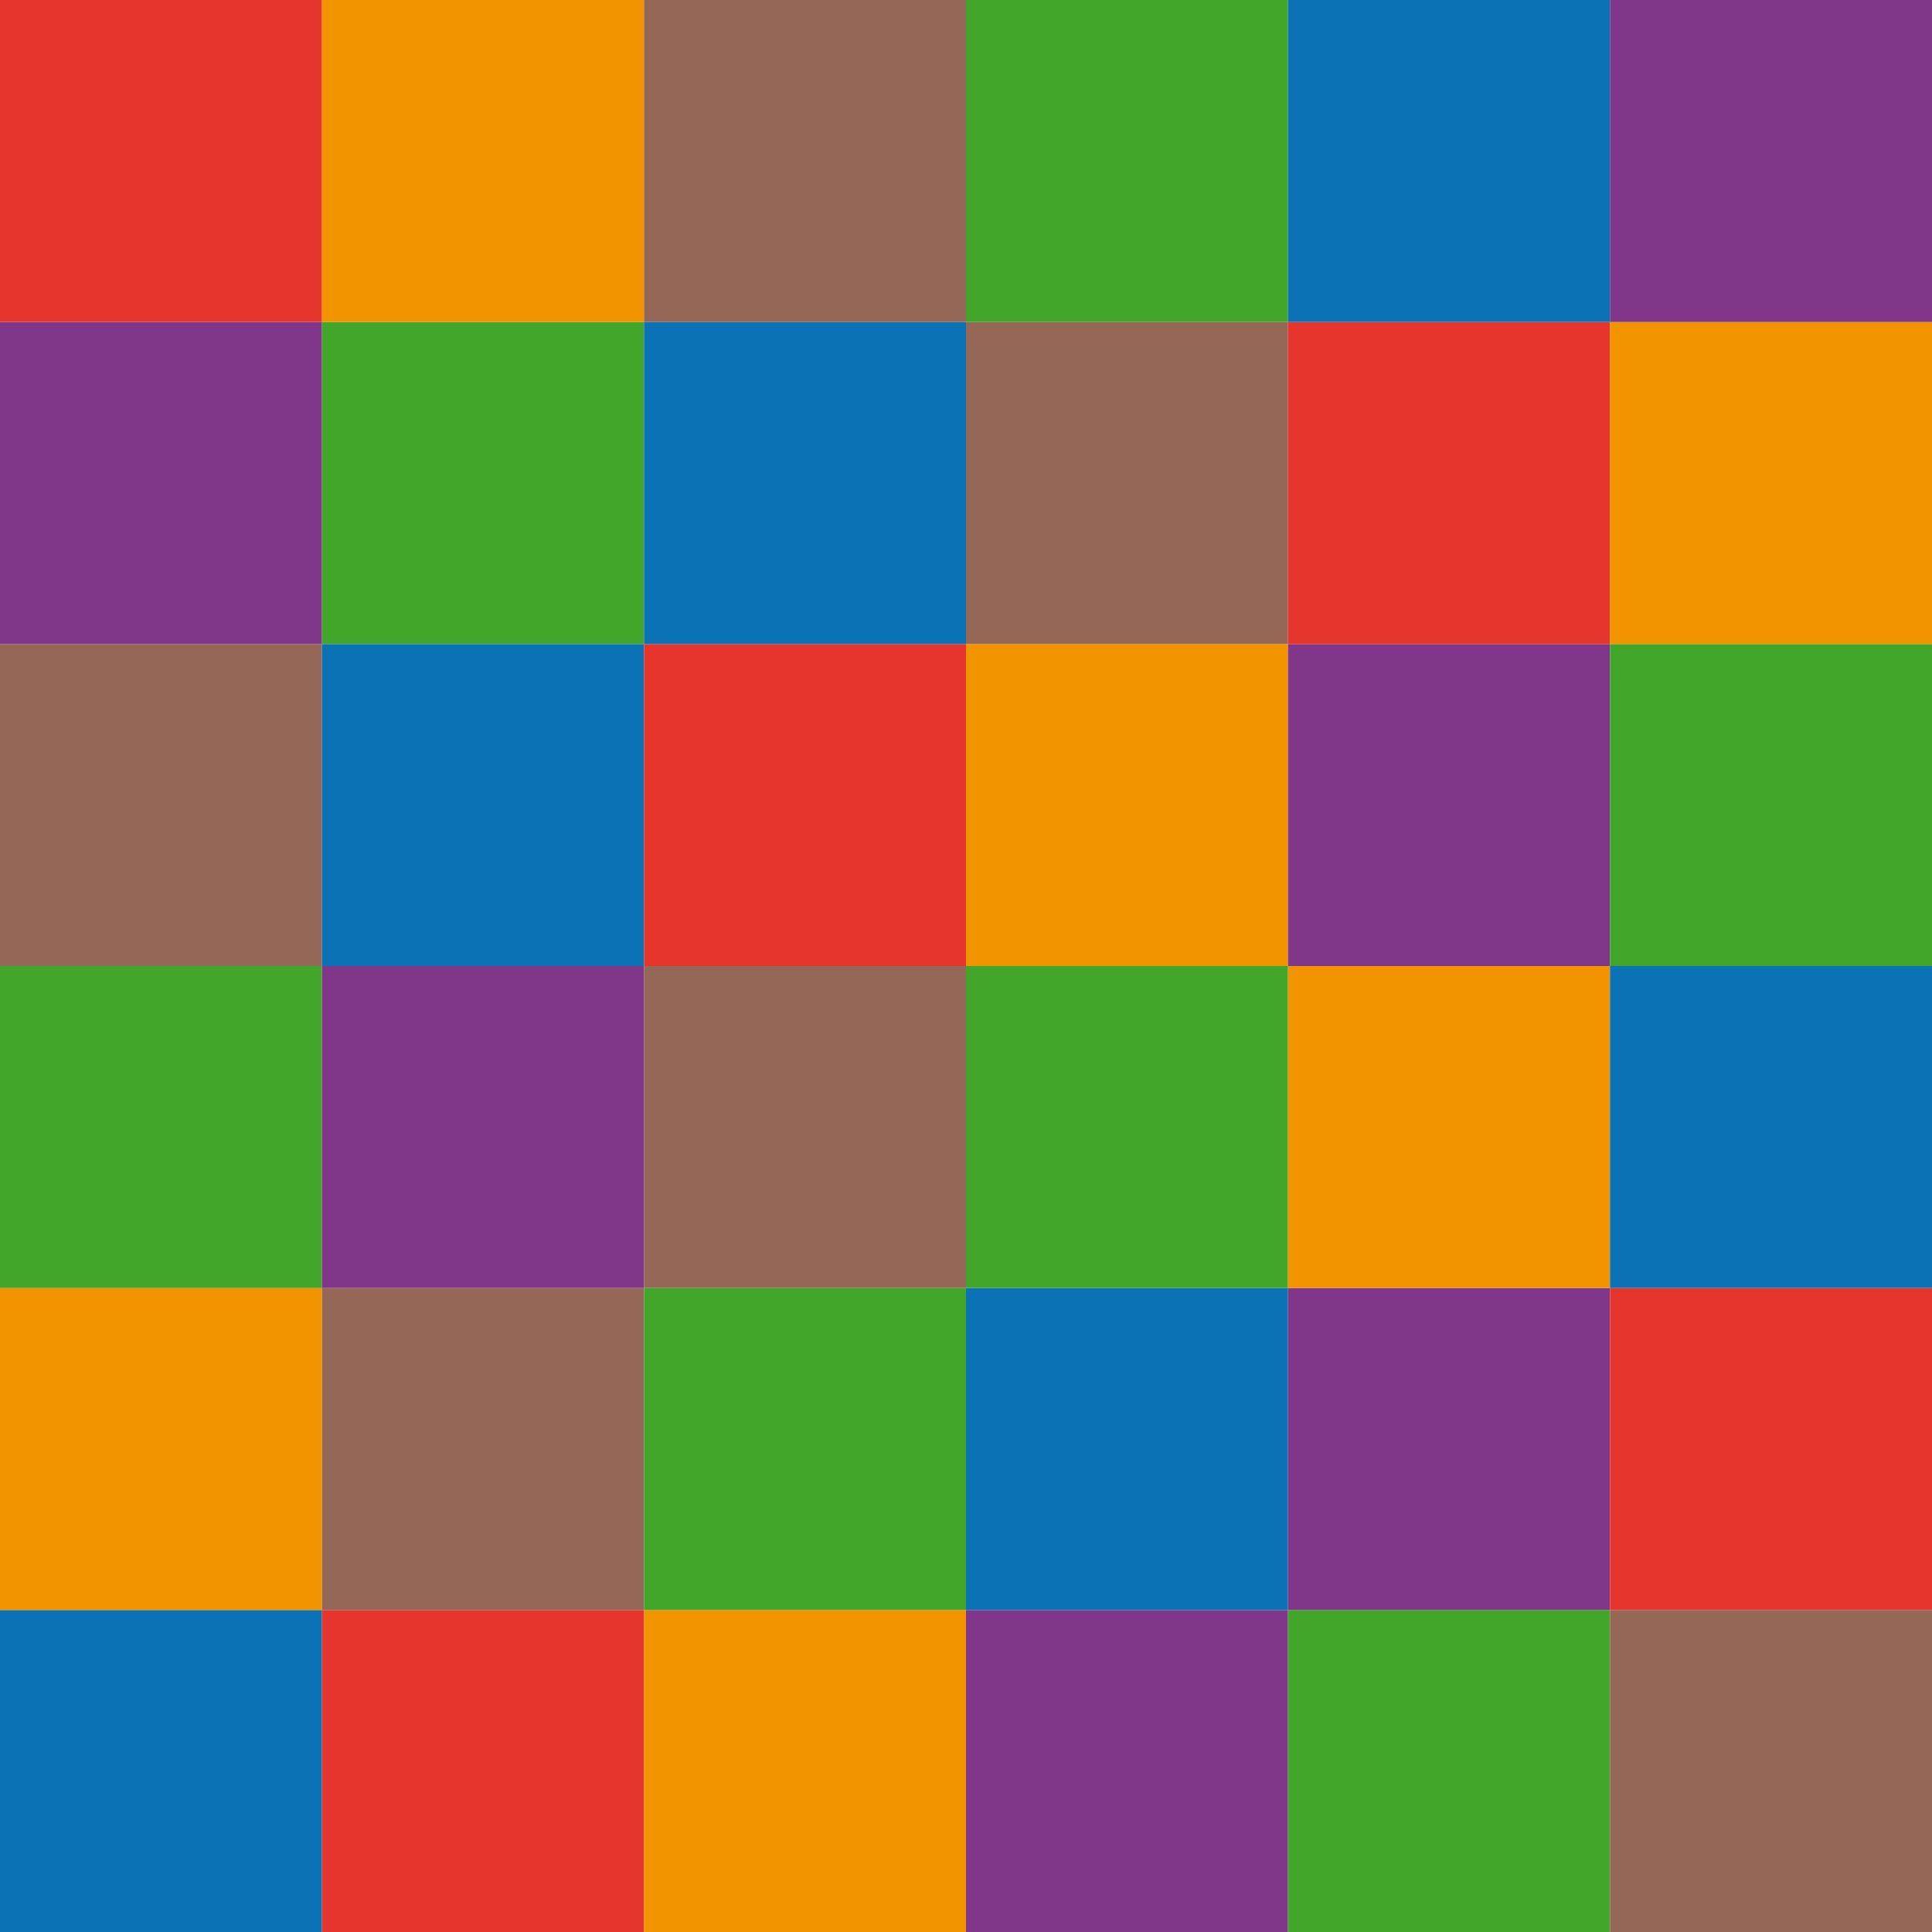 <?xml version="1.0" encoding="utf-8"?>
<!-- Generator: Adobe Illustrator 14.0.0, SVG Export Plug-In . SVG Version: 6.00 Build 43363)  -->
<!DOCTYPE svg PUBLIC "-//W3C//DTD SVG 1.1//EN" "http://www.w3.org/Graphics/SVG/1.1/DTD/svg11.dtd">
<svg version="1.1" id="Capa_1" xmlns="http://www.w3.org/2000/svg" xmlns:xlink="http://www.w3.org/1999/xlink" x="0px" y="0px"
	 width="600px" height="600px" viewBox="0 0 600 600" enable-background="new 0 0 600 600" xml:space="preserve">
<rect y="500" fill="#0B72B5" width="100" height="100"/>
<rect y="400" fill="#F29400" width="100" height="100"/>
<rect y="300" fill="#41A62A" width="100" height="100"/>
<rect y="200" fill="#956757" width="100" height="100"/>
<rect y="100" fill="#803689" width="100" height="100"/>
<rect fill="#E5352D" width="100" height="100"/>
<rect x="100" y="500" fill="#E5352D" width="100" height="100"/>
<rect x="100" y="400" fill="#956757" width="100" height="100"/>
<rect x="100" y="300" fill="#803689" width="100" height="100"/>
<rect x="100" y="200" fill="#0B72B5" width="100" height="100"/>
<rect x="100" y="100" fill="#41A62A" width="100" height="100"/>
<rect x="100" fill="#F29400" width="100" height="100"/>
<rect x="200" y="500" fill="#F29400" width="100" height="100"/>
<rect x="200" y="400" fill="#41A62A" width="100" height="100"/>
<rect x="200" y="300" fill="#956757" width="100" height="100"/>
<rect x="200" y="200" fill="#E5352D" width="100" height="100"/>
<rect x="200" y="100" fill="#0B72B5" width="100" height="100"/>
<rect x="200" fill="#956757" width="100" height="100"/>
<rect x="300" y="500" fill="#803689" width="100" height="100"/>
<rect x="300" y="400" fill="#0B72B5" width="100" height="100"/>
<rect x="300" y="300" fill="#41A62A" width="100" height="100"/>
<rect x="300" y="200" fill="#F29400" width="100" height="100"/>
<rect x="300" y="100" fill="#956757" width="100" height="100"/>
<rect x="300" fill="#41A62A" width="100" height="100"/>
<rect x="400" y="500" fill="#41A62A" width="100" height="100"/>
<rect x="400" y="400" fill="#803689" width="100" height="100"/>
<rect x="400" y="300" fill="#F29400" width="100" height="100"/>
<rect x="400" y="200" fill="#803689" width="100" height="100"/>
<rect x="400" y="100" fill="#E5352D" width="100" height="100"/>
<rect x="400" fill="#0B72B5" width="100" height="100"/>
<rect x="500" y="500" fill="#956757" width="100" height="100"/>
<rect x="500" y="400" fill="#E5352D" width="100" height="100"/>
<rect x="500" y="300" fill="#0B72B5" width="100" height="100"/>
<rect x="500" y="200" fill="#41A62A" width="100" height="100"/>
<rect x="500" y="100" fill="#F29400" width="100" height="100"/>
<rect x="500" fill="#803689" width="100" height="100"/>
</svg>
